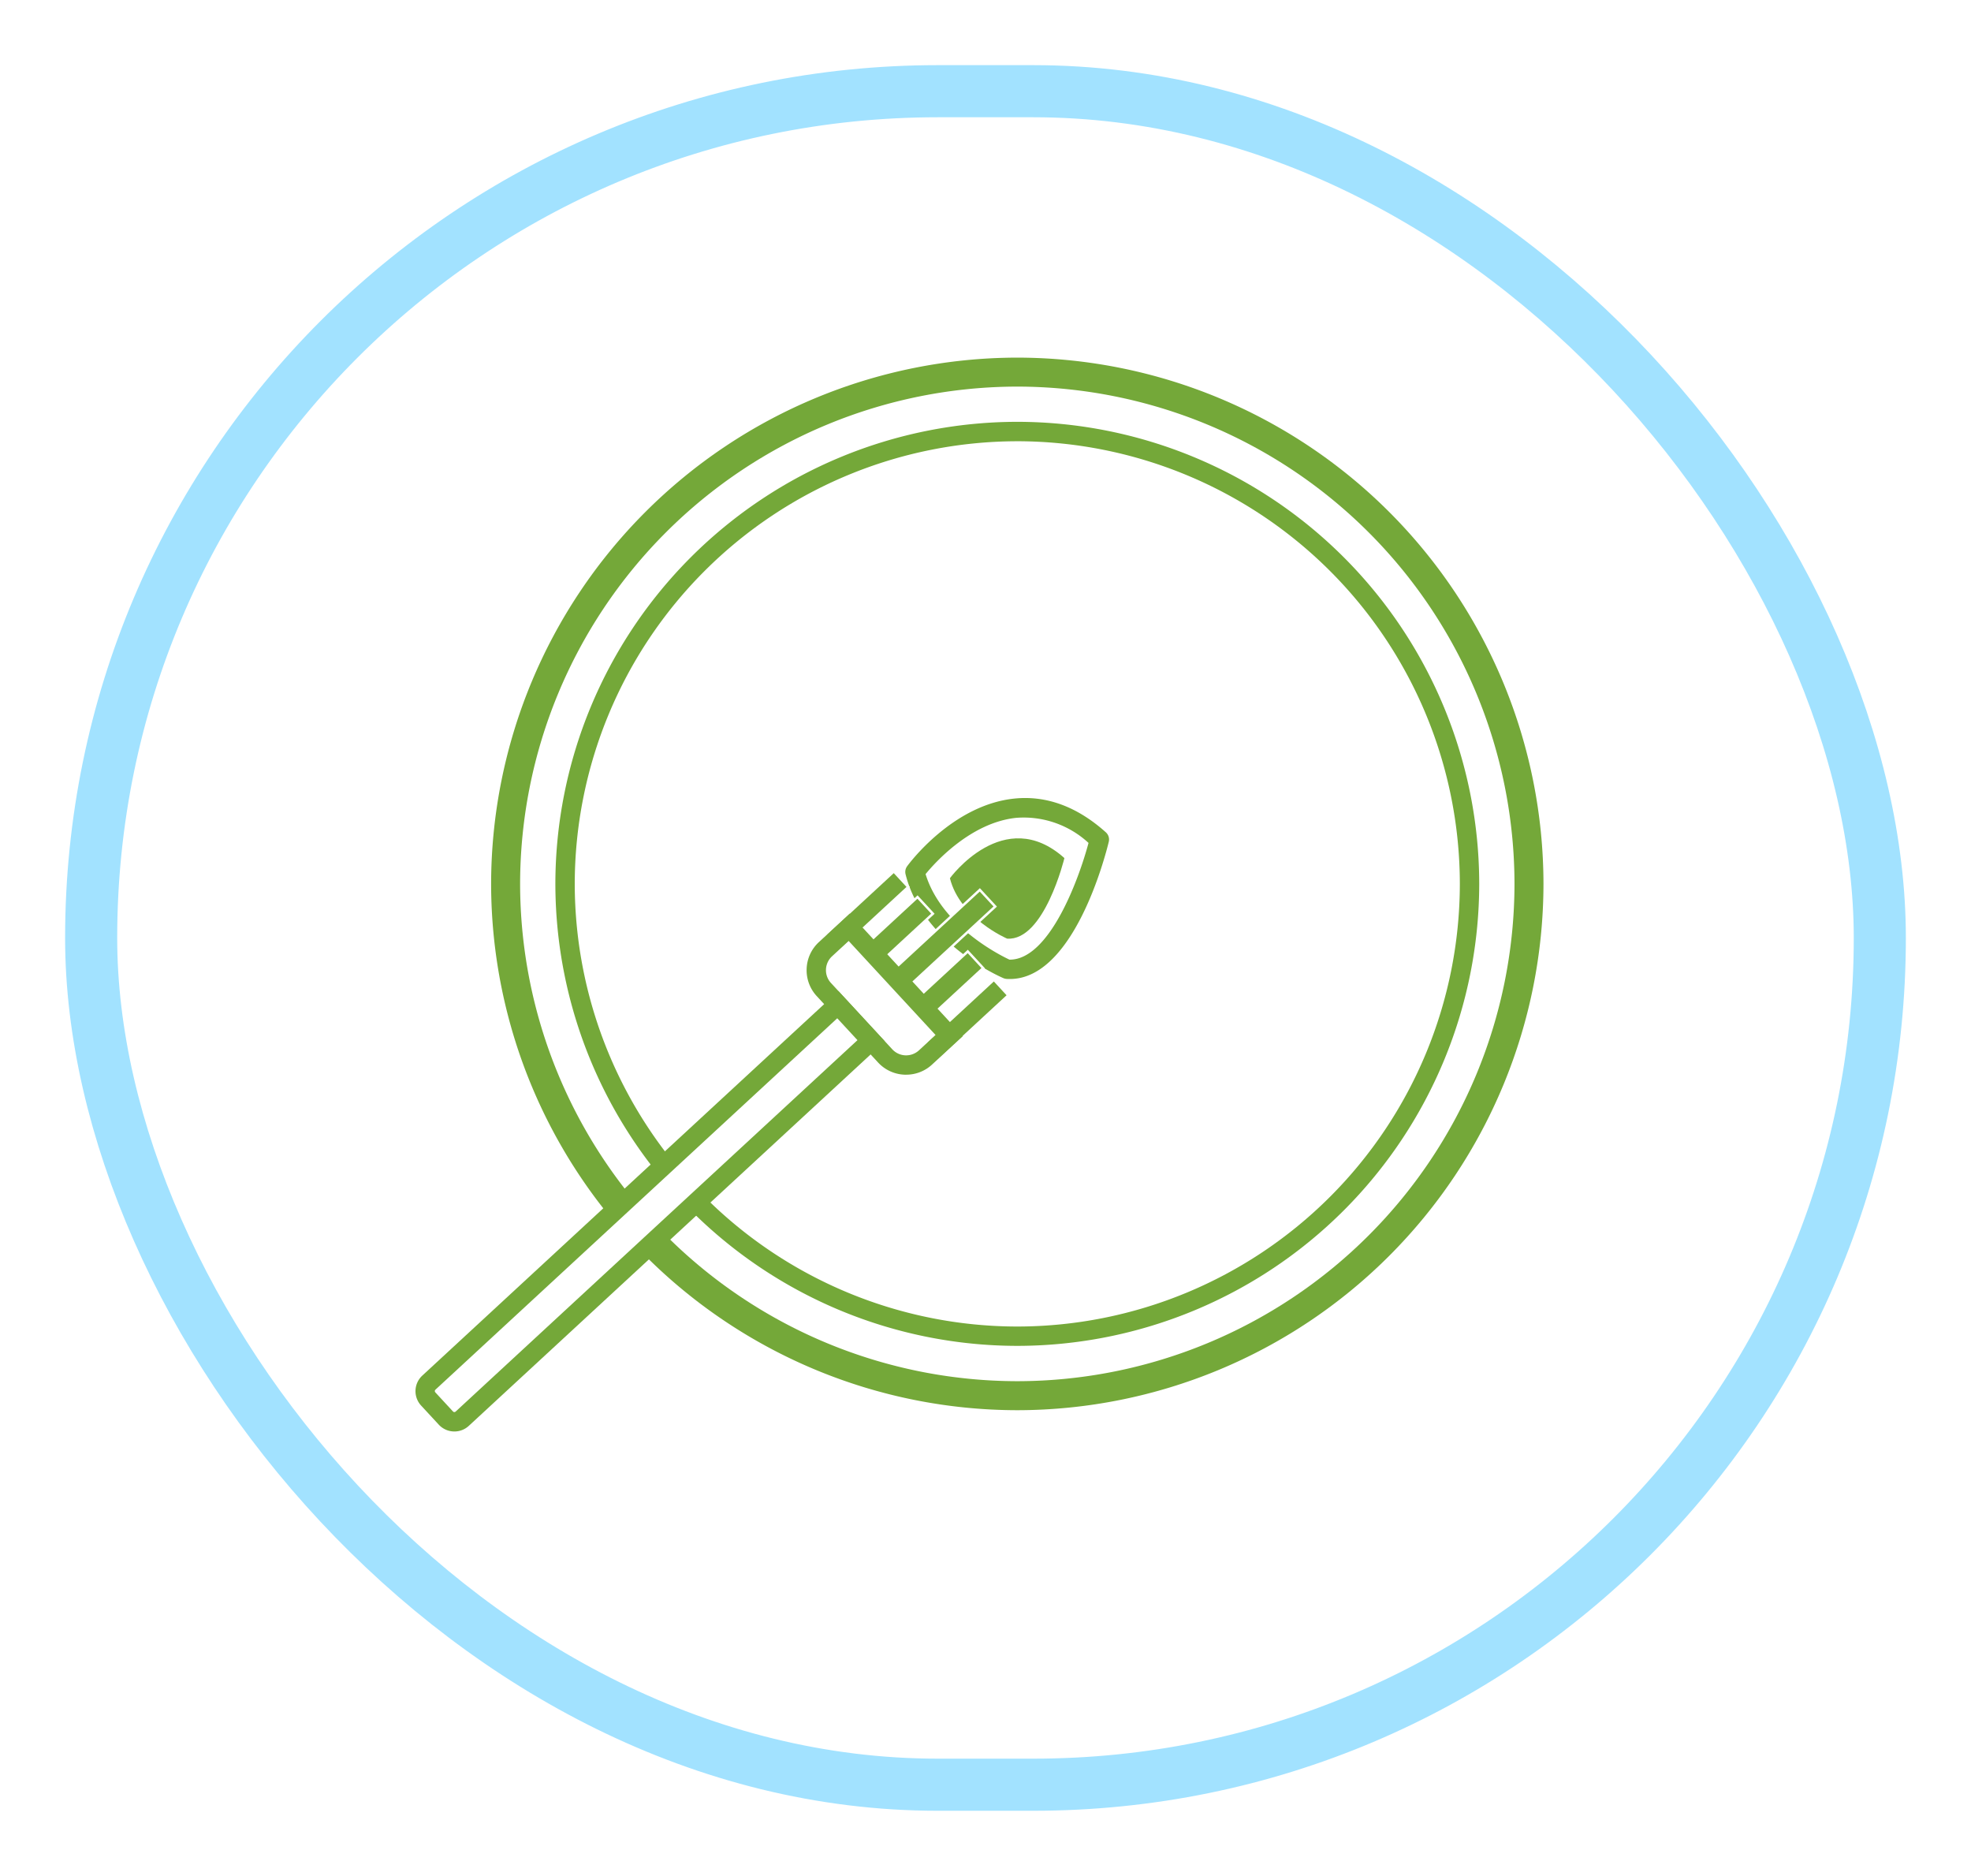 <svg xmlns="http://www.w3.org/2000/svg" xmlns:xlink="http://www.w3.org/1999/xlink" width="227" height="216" viewBox="0 0 227 216">
  <defs>
    <filter id="Image" x="0" y="0" width="227" height="216" filterUnits="userSpaceOnUse">
      <feOffset dy="5" input="SourceAlpha"/>
      <feGaussianBlur stdDeviation="2.5" result="blur"/>
      <feFlood flood-opacity="0.161"/>
      <feComposite operator="in" in2="blur"/>
      <feComposite in="SourceGraphic"/>
    </filter>
  </defs>
  <g id="Grupo_6344" data-name="Grupo 6344" transform="translate(-568.5 -2988.5)">
    <g id="Grupo_455" data-name="Grupo 455" transform="translate(70.428 -340.018)">
      <g transform="matrix(1, 0, 0, 1, 498.07, 3328.52)" filter="url(#Image)">
        <g id="Image-2" data-name="Image" transform="translate(7.5 2.5)" fill="#fff" stroke="#a2e2ff" stroke-width="6">
          <rect width="212" height="201" rx="100.5" stroke="none"/>
          <rect x="3" y="3" width="206" height="195" rx="97.5" fill="none"/>
        </g>
      </g>
    </g>
    <g id="Grupo_6249" data-name="Grupo 6249" transform="translate(47.094 3658.249)">
      <g id="Grupo_6237" data-name="Grupo 6237" transform="translate(577.965 -628.576)">
        <path id="Trazado_3388" data-name="Trazado 3388" d="M637.677-507.37a60.672,60.672,0,0,1-60.6-60.6,60.671,60.671,0,0,1,60.6-60.6,60.671,60.671,0,0,1,60.6,60.6A60.672,60.672,0,0,1,637.677-507.37Zm0-117.864a57.326,57.326,0,0,0-57.261,57.261,57.327,57.327,0,0,0,57.261,57.262,57.327,57.327,0,0,0,57.262-57.262A57.326,57.326,0,0,0,637.677-625.234Z" transform="translate(-577.074 628.576)" fill="#74a839"/>
      </g>
      <g id="Grupo_6238" data-name="Grupo 6238" transform="translate(585.372 -621.169)">
        <path id="Trazado_3389" data-name="Trazado 3389" d="M636.919-515.536a53.256,53.256,0,0,1-53.2-53.2,53.256,53.256,0,0,1,53.2-53.2,53.256,53.256,0,0,1,53.2,53.2A53.256,53.256,0,0,1,636.919-515.536Zm0-104.163a51.026,51.026,0,0,0-50.968,50.968,51.025,51.025,0,0,0,50.968,50.968,51.025,51.025,0,0,0,50.968-50.968A51.026,51.026,0,0,0,636.919-619.7Z" transform="translate(-583.723 621.927)" fill="#74a839"/>
      </g>
      <g id="Grupo_6239" data-name="Grupo 6239" transform="translate(625.668 -577.86)">
        <path id="Trazado_3390" data-name="Trazado 3390" d="M631.945-562.211c-.129,0-.26,0-.391-.012a1.134,1.134,0,0,1-.362-.088c-.379-.16-9.284-4.044-11.263-11.958a1.11,1.11,0,0,1,.179-.926c.209-.287,5.2-7.037,12.314-7.788,3.7-.392,7.259.913,10.57,3.879a1.115,1.115,0,0,1,.339,1.093C642.934-576.369,639.285-562.211,631.945-562.211Zm-.052-2.229h.04c4.521,0,7.911-9.118,9.067-13.44a11.008,11.008,0,0,0-8.332-2.888c-5.191.543-9.284,5.075-10.435,6.476C624.045-568.343,630.722-564.988,631.893-564.44Z" transform="translate(-619.896 583.05)" fill="#74a839"/>
      </g>
      <g id="Grupo_6240" data-name="Grupo 6240" transform="translate(630.808 -573.218)">
        <path id="Trazado_3391" data-name="Trazado 3391" d="M624.51-574.29s6.231-8.55,13.186-2.319c0,0-2.318,9.565-6.594,9.275C631.1-567.334,625.669-569.654,624.51-574.29Z" transform="translate(-624.51 578.883)" fill="#74a839"/>
      </g>
      <g id="Grupo_6248" data-name="Grupo 6248" transform="translate(569.259 -569.604)">
        <g id="Grupo_6241" data-name="Grupo 6241" transform="translate(47.06)">
          <rect id="Rectángulo_1291" data-name="Rectángulo 1291" width="2.437" height="10.664" transform="matrix(0.679, 0.734, -0.734, 0.679, 8.028, 0.197)" fill="#74a839"/>
          <path id="Trazado_3392" data-name="Trazado 3392" d="M613.348-566.218l-1.844-2,8.036-7.426,1.844,1.994Zm-1.45-1.98,1.466,1.586,7.626-7.048-1.465-1.585Z" transform="translate(-611.504 575.639)" fill="#fff"/>
        </g>
        <g id="Grupo_6242" data-name="Grupo 6242" transform="translate(51.639 2.949)">
          <rect id="Rectángulo_1292" data-name="Rectángulo 1292" width="2.611" height="8.139" transform="matrix(0.679, 0.734, -0.734, 0.679, 6.175, 0.197)" fill="#74a839"/>
          <path id="Trazado_3393" data-name="Trazado 3393" d="M617.577-565.156l-1.963-2.122,6.183-5.714,1.962,2.122Zm-1.568-2.108,1.584,1.713,5.772-5.335-1.583-1.713Z" transform="translate(-615.614 572.992)" fill="#fff"/>
        </g>
        <g id="Grupo_6243" data-name="Grupo 6243" transform="translate(54.534 2.123)">
          <rect id="Rectángulo_1293" data-name="Rectángulo 1293" width="2.611" height="13.971" transform="matrix(0.679, 0.734, -0.734, 0.679, 10.458, 0.197)" fill="#74a839"/>
          <path id="Trazado_3394" data-name="Trazado 3394" d="M620.176-561.939l-1.963-2.122,10.465-9.672,1.963,2.122Zm-1.57-2.107,1.584,1.713,10.057-9.294-1.584-1.713Z" transform="translate(-618.213 573.733)" fill="#fff"/>
        </g>
        <g id="Grupo_6244" data-name="Grupo 6244" transform="translate(57.429 9.214)">
          <rect id="Rectángulo_1294" data-name="Rectángulo 1294" width="2.611" height="8.139" transform="matrix(0.679, 0.734, -0.734, 0.679, 6.174, 0.197)" fill="#74a839"/>
          <path id="Trazado_3395" data-name="Trazado 3395" d="M622.774-559.532l-1.962-2.122,6.182-5.714,1.962,2.122Zm-1.567-2.108,1.583,1.713,5.772-5.335-1.582-1.713Z" transform="translate(-620.812 567.368)" fill="#fff"/>
        </g>
        <g id="Grupo_6245" data-name="Grupo 6245" transform="translate(58.586 12.472)">
          <rect id="Rectángulo_1295" data-name="Rectángulo 1295" width="2.44" height="10.664" transform="matrix(0.679, 0.734, -0.734, 0.679, 8.029, 0.197)" fill="#74a839"/>
          <path id="Trazado_3396" data-name="Trazado 3396" d="M623.7-555.019l-1.847-2,8.036-7.427,1.846,2ZM622.244-557l1.467,1.589,7.626-7.048-1.466-1.589Z" transform="translate(-621.85 564.443)" fill="#fff"/>
        </g>
        <g id="Grupo_6246" data-name="Grupo 6246" transform="translate(45.045 5.051)">
          <path id="Trazado_3397" data-name="Trazado 3397" d="M621.157-552.555c-.058,0-.118,0-.177,0a4.377,4.377,0,0,1-3.062-1.412l-7.053-7.632a4.374,4.374,0,0,1-1.166-3.164,4.375,4.375,0,0,1,1.413-3.061l3.547-3.277L627.691-557l-3.547,3.277A4.374,4.374,0,0,1,621.157-552.555Zm-1.6-2.928a2.166,2.166,0,0,0,1.513.7,2.191,2.191,0,0,0,1.565-.577l1.909-1.766-10.007-10.829-1.912,1.766a2.162,2.162,0,0,0-.7,1.513,2.158,2.158,0,0,0,.577,1.563Z" transform="translate(-609.695 571.105)" fill="#74a839"/>
        </g>
        <g id="Grupo_6247" data-name="Grupo 6247" transform="translate(0 13.962)">
          <path id="Rectángulo_1296" data-name="Rectángulo 1296" d="M0,0H5.658a0,0,0,0,1,0,0V64.268a1.193,1.193,0,0,1-1.193,1.193H1.193A1.193,1.193,0,0,1,0,64.268V0A0,0,0,0,1,0,0Z" transform="translate(48.64 1.574) rotate(47.258)" fill="#fff"/>
          <path id="Trazado_3398" data-name="Trazado 3398" d="M573.738-512.385a2.438,2.438,0,0,1-1.795-.783l-2.036-2.2a2.444,2.444,0,0,1,.136-3.451l47.917-44.283,5.353,5.792-47.919,44.283A2.437,2.437,0,0,1,573.738-512.385Zm-.158-2.3a.215.215,0,0,0,.3.012l46.282-42.771-2.328-2.519-46.282,42.77a.216.216,0,0,0-.012.3Z" transform="translate(-569.26 563.106)" fill="#74a839"/>
        </g>
      </g>
    </g>
  </g>
</svg>
